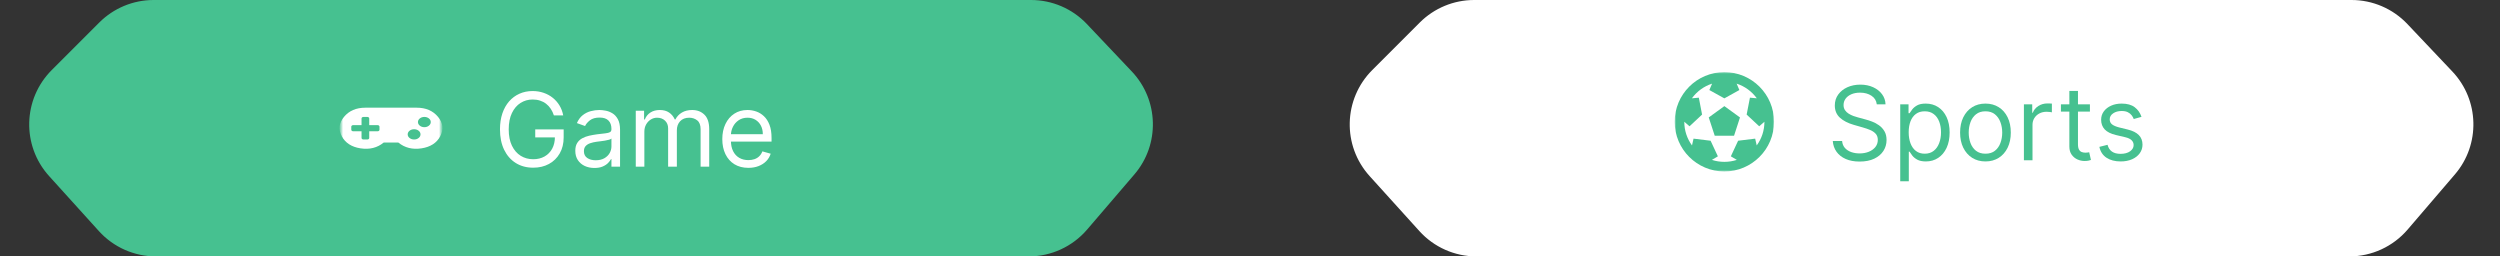 <svg width="390" height="40" viewBox="0 0 390 40" fill="none" xmlns="http://www.w3.org/2000/svg">
<rect x="0" y="0" width="390" height="40" fill="#333333" stroke="none"/>
<path d="M15.485 3.515C17.736 1.264 20.788 0 23.971 0H160.838C164.134 0 167.284 1.355 169.55 3.747L176.562 11.149C180.789 15.611 180.962 22.545 176.962 27.211L169.592 35.809C167.312 38.469 163.984 40 160.481 40H24.326C20.935 40 17.702 38.565 15.427 36.051L7.658 27.465C3.368 22.723 3.55 15.45 8.072 10.928L15.485 3.515Z" fill="#46C190"/>
<path d="M221.485 3.515C223.736 1.264 226.788 0 229.971 0H366.838C370.134 0 373.284 1.355 375.55 3.747L382.562 11.149C386.789 15.611 386.962 22.545 382.962 27.211L375.592 35.809C373.312 38.469 369.984 40 366.481 40H230.325C226.935 40 223.702 38.565 221.427 36.051L213.658 27.465C209.368 22.723 209.55 15.45 214.072 10.928L221.485 3.515Z" fill="white"/>
<path d="M86.407 18C86.282 17.617 86.118 17.273 85.915 16.969C85.712 16.664 85.471 16.404 85.192 16.188C84.916 15.971 84.601 15.807 84.247 15.695C83.895 15.581 83.51 15.523 83.091 15.523C82.401 15.523 81.773 15.702 81.208 16.059C80.643 16.413 80.194 16.938 79.86 17.633C79.527 18.326 79.36 19.176 79.36 20.184C79.36 21.189 79.528 22.039 79.864 22.734C80.203 23.427 80.66 23.952 81.235 24.309C81.814 24.663 82.462 24.84 83.181 24.84C83.847 24.84 84.435 24.698 84.942 24.414C85.453 24.128 85.851 23.723 86.138 23.199C86.424 22.673 86.567 22.053 86.567 21.34L86.997 21.434H83.497V20.184H87.931V21.434C87.931 22.392 87.726 23.225 87.317 23.934C86.911 24.642 86.351 25.19 85.638 25.578C84.924 25.966 84.105 26.16 83.181 26.16C82.149 26.16 81.245 25.918 80.466 25.434C79.687 24.947 79.08 24.256 78.645 23.363C78.213 22.47 77.997 21.41 77.997 20.184C77.997 19.262 78.121 18.432 78.368 17.695C78.618 16.958 78.97 16.331 79.423 15.812C79.879 15.294 80.416 14.897 81.036 14.621C81.659 14.342 82.343 14.203 83.091 14.203C83.703 14.203 84.274 14.296 84.806 14.48C85.34 14.663 85.815 14.922 86.231 15.258C86.651 15.594 87.001 15.993 87.282 16.457C87.564 16.921 87.756 17.435 87.86 18H86.407Z" fill="white"/>
<path d="M92.728 26.203C92.173 26.203 91.67 26.099 91.22 25.891C90.769 25.68 90.411 25.375 90.146 24.977C89.88 24.576 89.747 24.091 89.747 23.523C89.747 23.023 89.846 22.617 90.044 22.305C90.242 21.992 90.505 21.747 90.833 21.57C91.164 21.391 91.528 21.256 91.927 21.168C92.328 21.079 92.73 21.008 93.134 20.953C93.665 20.885 94.096 20.835 94.427 20.801C94.76 20.764 95.002 20.703 95.153 20.617C95.307 20.529 95.384 20.376 95.384 20.16V20.113C95.384 19.553 95.231 19.118 94.927 18.809C94.622 18.496 94.161 18.34 93.544 18.34C92.903 18.34 92.401 18.48 92.036 18.762C91.674 19.043 91.419 19.342 91.271 19.66L89.997 19.203C90.226 18.674 90.531 18.262 90.911 17.965C91.291 17.665 91.708 17.457 92.161 17.34C92.614 17.22 93.06 17.16 93.497 17.16C93.778 17.16 94.101 17.194 94.466 17.262C94.833 17.327 95.187 17.462 95.528 17.668C95.872 17.871 96.157 18.18 96.384 18.594C96.613 19.005 96.728 19.557 96.728 20.25V26H95.384V24.816H95.317C95.226 25.006 95.074 25.21 94.86 25.426C94.649 25.642 94.368 25.826 94.017 25.977C93.665 26.128 93.235 26.203 92.728 26.203ZM92.931 25C93.462 25 93.91 24.896 94.275 24.688C94.639 24.479 94.915 24.211 95.103 23.883C95.29 23.552 95.384 23.204 95.384 22.84V21.613C95.329 21.681 95.205 21.742 95.013 21.797C94.823 21.852 94.603 21.9 94.353 21.941C94.105 21.98 93.864 22.014 93.63 22.043C93.398 22.072 93.211 22.095 93.067 22.113C92.718 22.16 92.393 22.234 92.091 22.336C91.791 22.435 91.549 22.583 91.364 22.781C91.182 22.979 91.091 23.249 91.091 23.59C91.091 24.056 91.264 24.407 91.61 24.645C91.957 24.881 92.397 25 92.931 25Z" fill="white"/>
<path d="M99.18 26V17.273H100.477V18.637H100.59C100.772 18.171 101.065 17.809 101.469 17.551C101.875 17.29 102.362 17.16 102.93 17.16C103.505 17.16 103.986 17.29 104.371 17.551C104.756 17.809 105.056 18.171 105.27 18.637H105.363C105.587 18.186 105.922 17.828 106.367 17.562C106.815 17.294 107.352 17.16 107.977 17.16C108.755 17.16 109.393 17.404 109.891 17.891C110.388 18.378 110.637 19.134 110.637 20.16V26H109.293V20.16C109.293 19.514 109.117 19.053 108.766 18.777C108.414 18.501 107.999 18.363 107.52 18.363C106.908 18.363 106.432 18.548 106.094 18.918C105.758 19.288 105.59 19.754 105.59 20.316V26H104.227V20.023C104.227 19.526 104.065 19.125 103.742 18.82C103.422 18.516 103.008 18.363 102.5 18.363C102.151 18.363 101.826 18.457 101.523 18.645C101.224 18.829 100.982 19.086 100.797 19.414C100.612 19.739 100.52 20.117 100.52 20.547V26H99.18Z" fill="white"/>
<path d="M116.749 26.184C115.908 26.184 115.183 25.997 114.573 25.625C113.966 25.25 113.499 24.727 113.171 24.055C112.843 23.383 112.679 22.599 112.679 21.703C112.679 20.81 112.843 20.022 113.171 19.34C113.499 18.655 113.957 18.121 114.546 17.738C115.134 17.353 115.823 17.16 116.612 17.16C117.068 17.16 117.517 17.236 117.96 17.387C118.403 17.538 118.805 17.782 119.167 18.121C119.532 18.46 119.822 18.907 120.038 19.465C120.254 20.022 120.362 20.708 120.362 21.523V22.09H113.636V20.934H118.999C118.999 20.439 118.901 19.999 118.706 19.613C118.511 19.228 118.233 18.923 117.874 18.699C117.517 18.475 117.097 18.363 116.612 18.363C116.078 18.363 115.618 18.495 115.23 18.758C114.841 19.021 114.543 19.363 114.335 19.785C114.127 20.204 114.022 20.655 114.022 21.137V21.91C114.022 22.569 114.137 23.126 114.366 23.582C114.595 24.038 114.914 24.384 115.323 24.621C115.732 24.858 116.207 24.977 116.749 24.977C117.101 24.977 117.42 24.927 117.706 24.828C117.992 24.727 118.24 24.574 118.448 24.371C118.657 24.168 118.817 23.915 118.929 23.613L120.226 23.977C120.09 24.417 119.861 24.802 119.538 25.133C119.215 25.463 118.817 25.721 118.343 25.906C117.871 26.091 117.34 26.184 116.749 26.184Z" fill="white"/>
<mask id="mask0_1_803" style="mask-type:luminance" maskUnits="userSpaceOnUse" x="53" y="13" width="16" height="14">
<path d="M53 13.6H69V26.4H53V13.6Z" fill="white"/>
</mask>
<g mask="url(#mask0_1_803)">
<mask id="mask1_1_803" style="mask-type:luminance" maskUnits="userSpaceOnUse" x="53" y="13" width="16" height="14">
<path d="M53 13.6H69V26.4H53V13.6Z" fill="white"/>
</mask>
<g mask="url(#mask1_1_803)">
<path d="M65.002 16.8H57C55.57 16.8 54.46 17.276 53.668 18.229C52.877 19.181 52.758 20.185 53.312 21.239C53.865 22.294 54.844 22.928 56.248 23.143C57.653 23.358 58.855 23.057 59.856 22.24H62.144C63.145 23.057 64.347 23.358 65.751 23.143C67.155 22.929 68.134 22.294 68.688 21.24C69.242 20.186 69.124 19.182 68.332 18.23C67.541 17.277 66.431 16.8 65.002 16.8ZM59.2 20.24C59.2 20.306 59.171 20.363 59.112 20.41C59.054 20.457 58.983 20.48 58.9 20.48H57.6V21.52C57.6 21.586 57.571 21.643 57.512 21.69C57.454 21.737 57.383 21.76 57.3 21.76H56.7C56.617 21.76 56.547 21.737 56.488 21.69C56.429 21.643 56.4 21.586 56.4 21.52V20.48H55.1C55.017 20.48 54.947 20.457 54.888 20.41C54.829 20.363 54.8 20.306 54.8 20.24V19.76C54.8 19.694 54.829 19.637 54.888 19.59C54.947 19.544 55.017 19.52 55.1 19.52H56.4V18.48C56.4 18.414 56.429 18.357 56.488 18.31C56.547 18.264 56.617 18.24 56.7 18.24H57.3C57.383 18.24 57.454 18.264 57.512 18.31C57.571 18.357 57.6 18.414 57.6 18.48V19.52H58.9C58.983 19.52 59.054 19.544 59.112 19.59C59.171 19.637 59.2 19.694 59.2 19.76V20.24ZM64.6 21.76C64.324 21.76 64.088 21.682 63.893 21.526C63.698 21.369 63.6 21.181 63.6 20.96C63.6 20.739 63.698 20.551 63.893 20.394C64.088 20.238 64.324 20.16 64.6 20.16C64.876 20.16 65.112 20.238 65.307 20.394C65.502 20.551 65.6 20.739 65.6 20.96C65.6 21.181 65.502 21.369 65.307 21.526C65.112 21.682 64.876 21.76 64.6 21.76ZM66.2 19.84C65.924 19.84 65.688 19.762 65.493 19.606C65.298 19.45 65.2 19.261 65.2 19.04C65.2 18.819 65.298 18.631 65.493 18.474C65.688 18.318 65.924 18.24 66.2 18.24C66.476 18.24 66.712 18.318 66.907 18.474C67.102 18.631 67.2 18.819 67.2 19.04C67.2 19.261 67.102 19.45 66.907 19.606C66.712 19.762 66.476 19.84 66.2 19.84Z" fill="white"/>
</g>
</g>
<path d="M292.778 16.273C292.711 15.698 292.433 15.251 291.946 14.934C291.462 14.613 290.868 14.453 290.165 14.453C289.649 14.453 289.199 14.537 288.813 14.703C288.431 14.87 288.131 15.099 287.915 15.391C287.701 15.682 287.595 16.014 287.595 16.387C287.595 16.697 287.669 16.962 287.817 17.184C287.968 17.405 288.161 17.589 288.395 17.734C288.632 17.88 288.879 18 289.134 18.094C289.392 18.188 289.629 18.262 289.845 18.316L291.028 18.637C291.33 18.715 291.668 18.824 292.04 18.965C292.415 19.105 292.773 19.297 293.114 19.539C293.458 19.779 293.742 20.086 293.966 20.461C294.19 20.836 294.302 21.296 294.302 21.84C294.302 22.47 294.138 23.039 293.81 23.547C293.481 24.055 293.004 24.458 292.376 24.758C291.751 25.055 290.991 25.203 290.095 25.203C289.261 25.203 288.54 25.069 287.931 24.801C287.324 24.533 286.847 24.158 286.501 23.676C286.155 23.194 285.959 22.635 285.915 22H287.368C287.407 22.44 287.556 22.803 287.813 23.09C288.074 23.374 288.403 23.586 288.802 23.727C289.203 23.865 289.634 23.934 290.095 23.934C290.634 23.934 291.117 23.845 291.544 23.668C291.974 23.491 292.313 23.245 292.563 22.93C292.813 22.612 292.938 22.241 292.938 21.816C292.938 21.431 292.83 21.117 292.614 20.875C292.398 20.633 292.113 20.436 291.759 20.285C291.407 20.134 291.027 20.001 290.618 19.887L289.188 19.477C288.277 19.216 287.556 18.844 287.024 18.359C286.496 17.872 286.231 17.237 286.231 16.453C286.231 15.802 286.409 15.233 286.763 14.746C287.117 14.259 287.593 13.88 288.192 13.609C288.794 13.339 289.466 13.203 290.208 13.203C290.958 13.203 291.625 13.337 292.208 13.605C292.791 13.871 293.255 14.236 293.599 14.699C293.942 15.16 294.123 15.685 294.142 16.273H292.778Z" fill="#46C190"/>
<path d="M296.436 28.273V16.273H297.732V17.66H297.893C297.989 17.509 298.126 17.315 298.303 17.078C298.48 16.841 298.734 16.629 299.064 16.441C299.395 16.254 299.844 16.16 300.412 16.16C301.149 16.16 301.798 16.344 302.357 16.711C302.917 17.078 303.355 17.599 303.67 18.273C303.985 18.948 304.143 19.744 304.143 20.66C304.143 21.585 303.985 22.385 303.67 23.062C303.355 23.737 302.919 24.259 302.361 24.629C301.804 24.999 301.162 25.184 300.436 25.184C299.876 25.184 299.426 25.09 299.088 24.902C298.752 24.715 298.493 24.501 298.311 24.262C298.128 24.02 297.989 23.819 297.893 23.66H297.775V28.273H296.436ZM297.756 20.637C297.756 21.296 297.852 21.876 298.045 22.379C298.238 22.879 298.519 23.271 298.889 23.555C299.261 23.836 299.717 23.977 300.256 23.977C300.816 23.977 301.283 23.828 301.658 23.531C302.036 23.234 302.32 22.833 302.51 22.328C302.702 21.82 302.799 21.256 302.799 20.637C302.799 20.022 302.705 19.469 302.518 18.977C302.33 18.482 302.048 18.09 301.67 17.801C301.295 17.509 300.824 17.363 300.256 17.363C299.709 17.363 299.249 17.501 298.877 17.777C298.507 18.051 298.227 18.434 298.037 18.926C297.85 19.415 297.756 19.986 297.756 20.637Z" fill="#46C190"/>
<path d="M309.732 25.184C308.943 25.184 308.252 24.996 307.658 24.621C307.067 24.246 306.605 23.721 306.271 23.047C305.941 22.372 305.775 21.585 305.775 20.684C305.775 19.772 305.941 18.978 306.271 18.301C306.605 17.624 307.067 17.098 307.658 16.723C308.252 16.348 308.943 16.16 309.732 16.16C310.519 16.16 311.209 16.348 311.803 16.723C312.396 17.098 312.859 17.624 313.189 18.301C313.52 18.978 313.685 19.772 313.685 20.684C313.685 21.585 313.52 22.372 313.189 23.047C312.859 23.721 312.396 24.246 311.803 24.621C311.209 24.996 310.519 25.184 309.732 25.184ZM309.732 23.977C310.331 23.977 310.824 23.824 311.209 23.52C311.594 23.212 311.88 22.809 312.064 22.309C312.252 21.809 312.346 21.267 312.346 20.684C312.346 20.1 312.252 19.557 312.064 19.055C311.88 18.549 311.594 18.142 311.209 17.832C310.824 17.52 310.331 17.363 309.732 17.363C309.133 17.363 308.64 17.52 308.252 17.832C307.866 18.142 307.581 18.549 307.396 19.055C307.212 19.557 307.119 20.1 307.119 20.684C307.119 21.267 307.212 21.809 307.396 22.309C307.581 22.809 307.866 23.212 308.252 23.52C308.64 23.824 309.133 23.977 309.732 23.977Z" fill="#46C190"/>
<path d="M315.73 25V16.273H317.027V17.59H317.117C317.276 17.158 317.564 16.807 317.98 16.539C318.397 16.271 318.867 16.137 319.391 16.137C319.49 16.137 319.612 16.139 319.758 16.145C319.906 16.147 320.018 16.152 320.094 16.16V17.523C320.049 17.51 319.947 17.492 319.785 17.469C319.624 17.445 319.454 17.434 319.277 17.434C318.853 17.434 318.474 17.522 318.141 17.699C317.81 17.874 317.548 18.116 317.355 18.426C317.165 18.733 317.07 19.083 317.07 19.477V25H315.73Z" fill="#46C190"/>
<path d="M326.027 16.273V17.41H321.504V16.273H326.027ZM322.82 14.184H324.164V22.5C324.164 22.878 324.22 23.16 324.332 23.348C324.444 23.535 324.587 23.66 324.762 23.723C324.939 23.785 325.125 23.816 325.32 23.816C325.469 23.816 325.59 23.809 325.684 23.793C325.78 23.775 325.857 23.76 325.914 23.75L326.188 24.953C326.096 24.987 325.969 25.022 325.805 25.059C325.643 25.095 325.438 25.113 325.188 25.113C324.807 25.113 324.436 25.033 324.074 24.871C323.712 24.707 323.413 24.458 323.176 24.125C322.939 23.792 322.82 23.371 322.82 22.863V14.184Z" fill="#46C190"/>
<path d="M334.073 18.227L332.866 18.566C332.791 18.366 332.68 18.171 332.534 17.98C332.388 17.788 332.19 17.629 331.94 17.504C331.69 17.379 331.37 17.316 330.98 17.316C330.446 17.316 330.002 17.439 329.647 17.684C329.293 17.928 329.116 18.238 329.116 18.613C329.116 18.947 329.237 19.21 329.48 19.402C329.724 19.595 330.103 19.756 330.616 19.887L331.913 20.203C332.694 20.393 333.275 20.682 333.655 21.07C334.038 21.458 334.23 21.957 334.23 22.566C334.23 23.066 334.086 23.514 333.8 23.91C333.516 24.303 333.118 24.615 332.605 24.844C332.094 25.07 331.5 25.184 330.823 25.184C329.933 25.184 329.196 24.991 328.612 24.605C328.029 24.217 327.659 23.652 327.503 22.91L328.776 22.59C328.899 23.061 329.129 23.414 329.468 23.648C329.806 23.883 330.25 24 330.8 24C331.425 24 331.922 23.867 332.292 23.602C332.662 23.333 332.847 23.012 332.847 22.637C332.847 22.335 332.74 22.081 332.526 21.875C332.315 21.667 331.99 21.512 331.55 21.41L330.097 21.066C329.297 20.879 328.71 20.586 328.335 20.188C327.963 19.786 327.776 19.285 327.776 18.684C327.776 18.189 327.916 17.753 328.194 17.375C328.473 16.997 328.853 16.701 329.335 16.484C329.819 16.268 330.368 16.16 330.98 16.16C331.844 16.16 332.524 16.35 333.019 16.73C333.513 17.108 333.865 17.607 334.073 18.227Z" fill="#46C190"/>
<mask id="mask2_1_803" style="mask-type:luminance" maskUnits="userSpaceOnUse" x="261" y="11" width="16" height="16">
<path d="M261 11H277V27H261V11Z" fill="white"/>
</mask>
<g mask="url(#mask2_1_803)">
<mask id="mask3_1_803" style="mask-type:luminance" maskUnits="userSpaceOnUse" x="261" y="11" width="16" height="16">
<path d="M261 11H277V27H261V11Z" fill="white"/>
</mask>
<g mask="url(#mask3_1_803)">
<path d="M276.75 19C276.75 23.28 273.28 26.75 269 26.75C264.72 26.75 261.25 23.28 261.25 19C261.25 14.72 264.72 11.25 269 11.25C273.28 11.25 276.75 14.72 276.75 19ZM275.25 19L275.25 18.991L274.435 19.702L272.477 17.874L272.991 15.238L274.063 15.334C273.285 14.264 272.188 13.456 270.916 13.048L271.342 14.046L269 15.344L266.658 14.046L267.084 13.048C265.815 13.455 264.716 14.263 263.937 15.334L265.017 15.238L265.523 17.874L263.565 19.702L262.75 18.991L262.75 19C262.75 20.344 263.172 21.623 263.952 22.687L264.193 21.628L266.854 21.954L267.988 24.387L267.054 24.942C268.31 25.352 269.688 25.353 270.946 24.942L270.012 24.387L271.146 21.954L273.807 21.628L274.048 22.687C274.828 21.623 275.25 20.344 275.25 19ZM267.497 21.174L266.563 18.321L269 16.554L271.437 18.321L270.512 21.174H267.497Z" fill="#46C190"/>
</g>
</g>
</svg>
